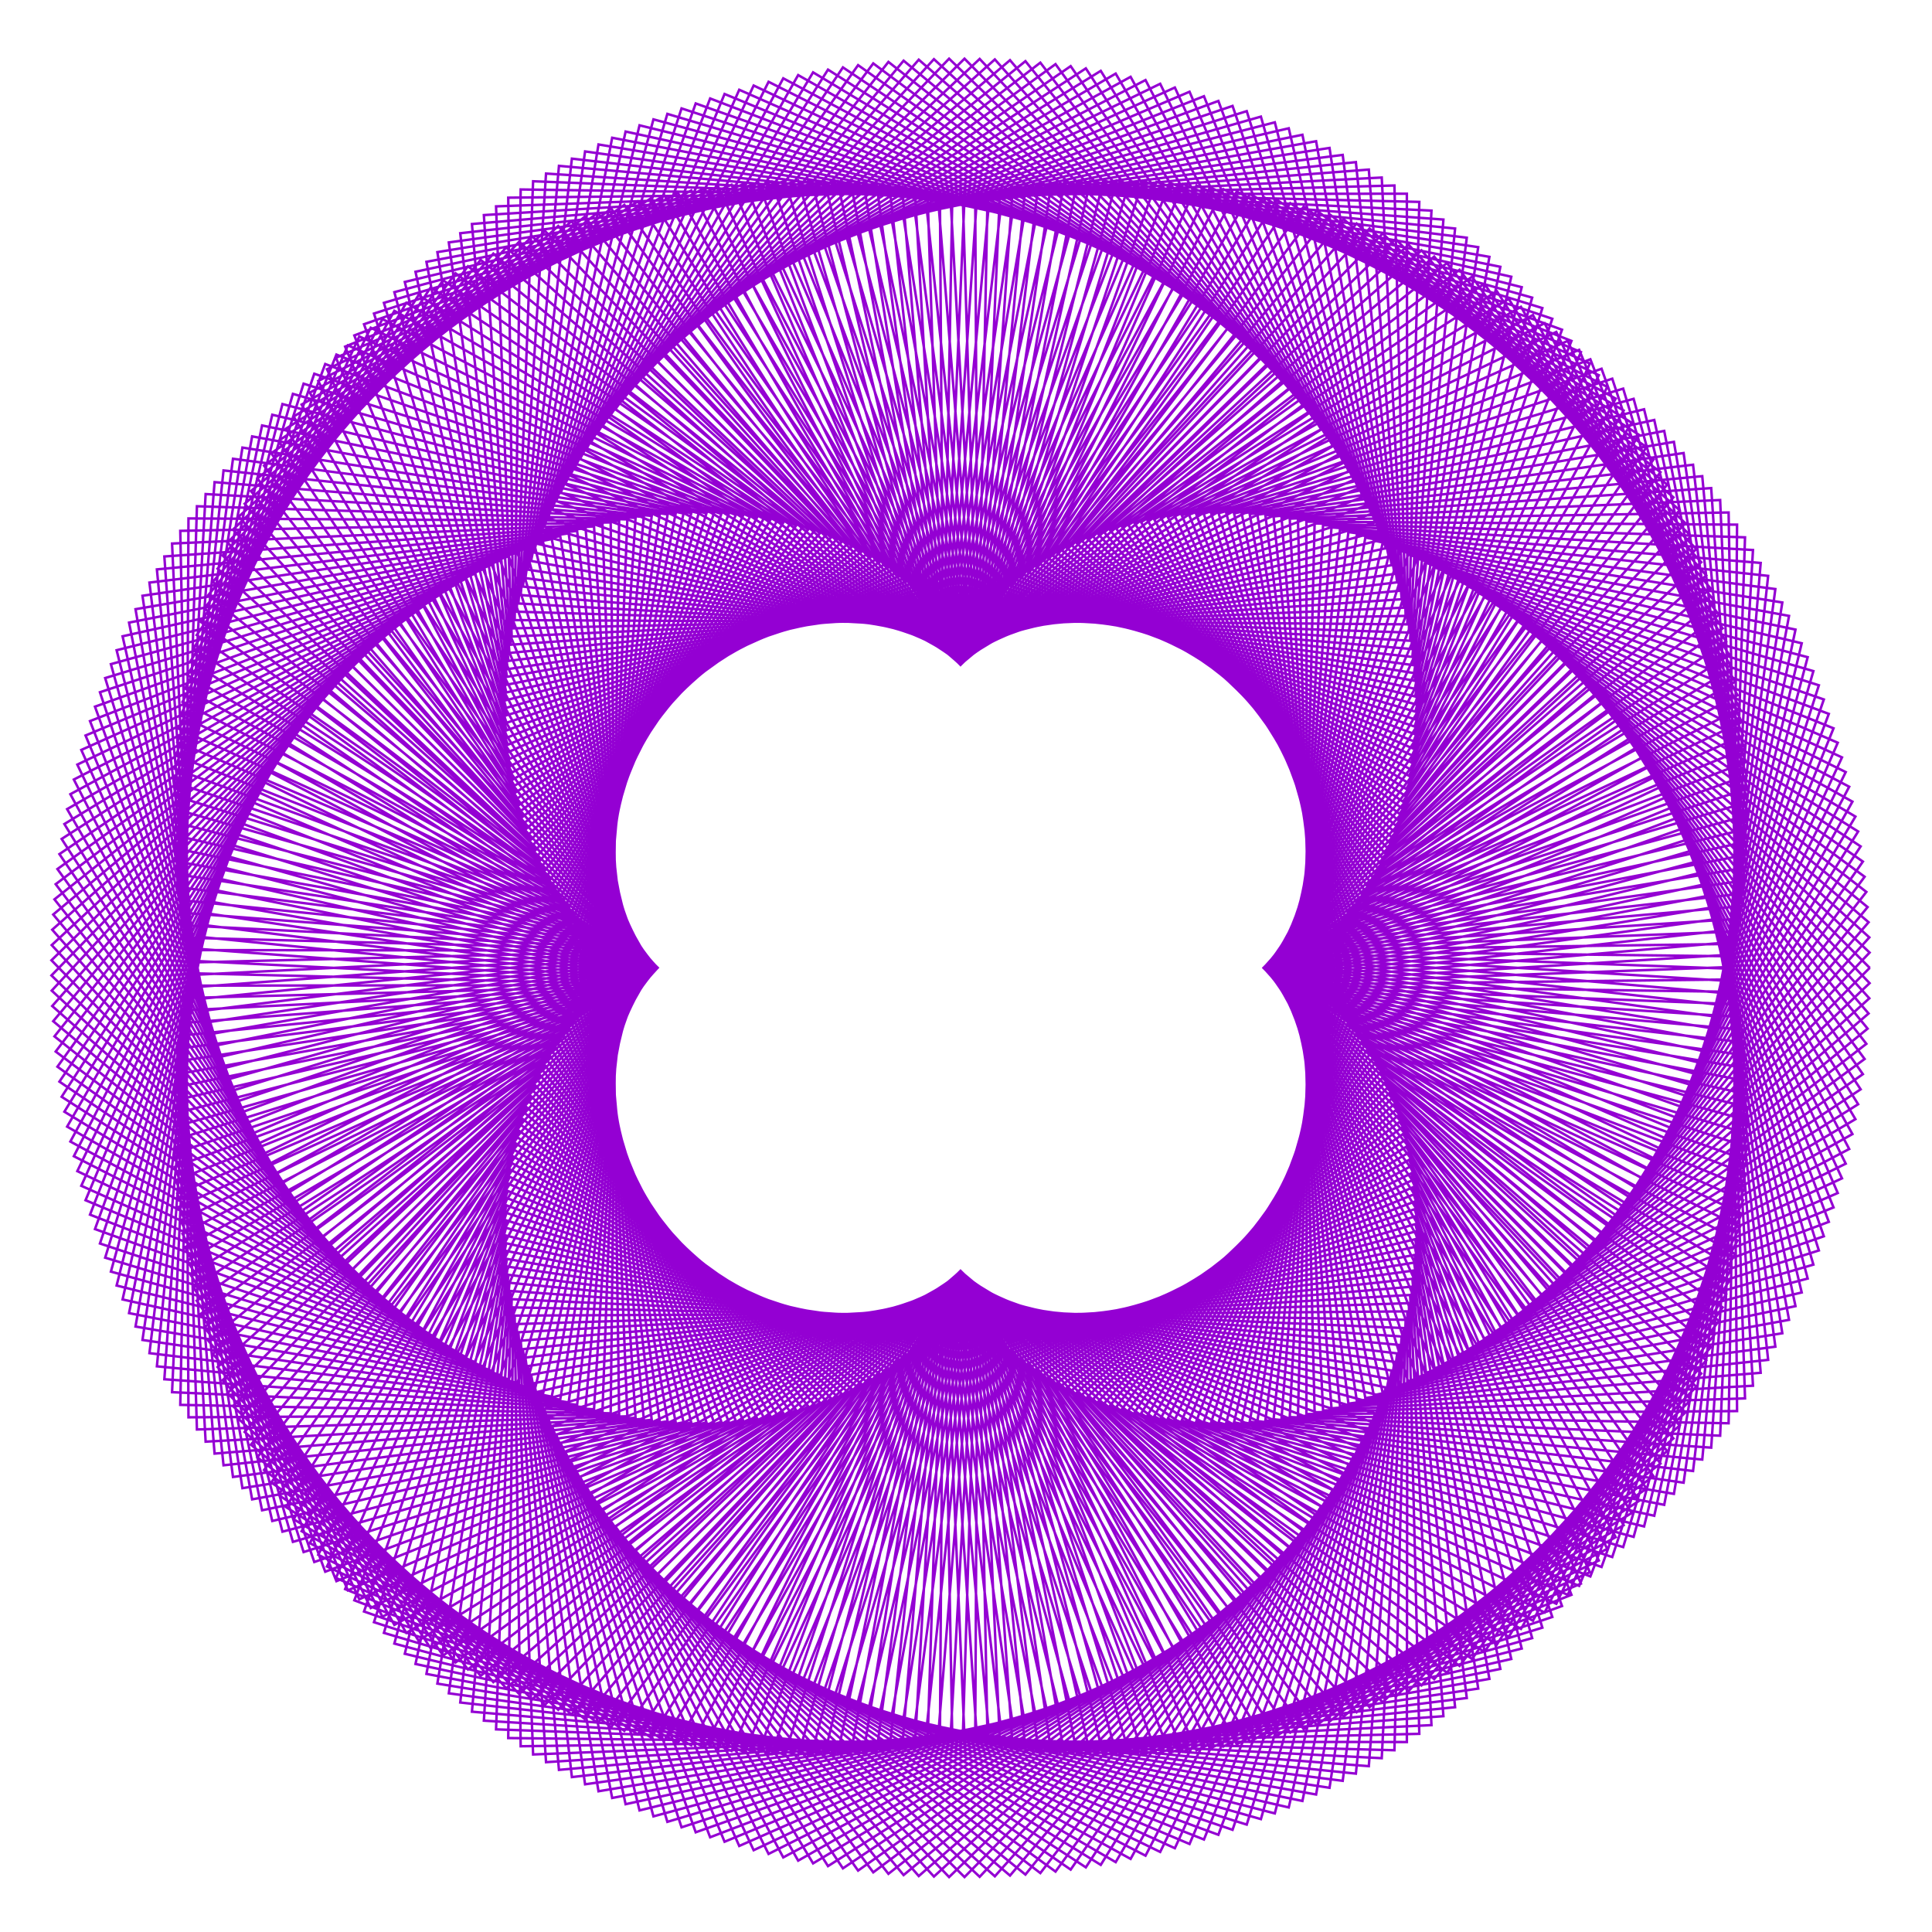 <?xml version="1.0" encoding="utf-8"  standalone="no"?>
<svg 
 width="777" height="777"
 viewBox="0 0 777 777"
 xmlns="http://www.w3.org/2000/svg"
 xmlns:xlink="http://www.w3.org/1999/xlink"
>

<title>Gnuplot</title>
<desc>Produced by GNUPLOT 5.2 patchlevel 7 </desc>

<g id="gnuplot_canvas">

<rect x="0" y="0" width="777" height="777" fill="none"/>
<defs>

	<circle id='gpDot' r='0.5' stroke-width='0.5' stroke='currentColor'/>
	<path id='gpPt0' stroke-width='0.222' stroke='currentColor' d='M-1,0 h2 M0,-1 v2'/>
	<path id='gpPt1' stroke-width='0.222' stroke='currentColor' d='M-1,-1 L1,1 M1,-1 L-1,1'/>
	<path id='gpPt2' stroke-width='0.222' stroke='currentColor' d='M-1,0 L1,0 M0,-1 L0,1 M-1,-1 L1,1 M-1,1 L1,-1'/>
	<rect id='gpPt3' stroke-width='0.222' stroke='currentColor' x='-1' y='-1' width='2' height='2'/>
	<rect id='gpPt4' stroke-width='0.222' stroke='currentColor' fill='currentColor' x='-1' y='-1' width='2' height='2'/>
	<circle id='gpPt5' stroke-width='0.222' stroke='currentColor' cx='0' cy='0' r='1'/>
	<use xlink:href='#gpPt5' id='gpPt6' fill='currentColor' stroke='none'/>
	<path id='gpPt7' stroke-width='0.222' stroke='currentColor' d='M0,-1.33 L-1.33,0.67 L1.33,0.67 z'/>
	<use xlink:href='#gpPt7' id='gpPt8' fill='currentColor' stroke='none'/>
	<use xlink:href='#gpPt7' id='gpPt9' stroke='currentColor' transform='rotate(180)'/>
	<use xlink:href='#gpPt9' id='gpPt10' fill='currentColor' stroke='none'/>
	<use xlink:href='#gpPt3' id='gpPt11' stroke='currentColor' transform='rotate(45)'/>
	<use xlink:href='#gpPt11' id='gpPt12' fill='currentColor' stroke='none'/>
	<path id='gpPt13' stroke-width='0.222' stroke='currentColor' d='M0,1.330 L1.265,0.411 L0.782,-1.067 L-0.782,-1.076 L-1.265,0.411 z'/>
	<use xlink:href='#gpPt13' id='gpPt14' fill='currentColor' stroke='none'/>
	<filter id='textbox' filterUnits='objectBoundingBox' x='0' y='0' height='1' width='1'>
	  <feFlood flood-color='white' flood-opacity='1' result='bgnd'/>
	  <feComposite in='SourceGraphic' in2='bgnd' operator='atop'/>
	</filter>
	<filter id='greybox' filterUnits='objectBoundingBox' x='0' y='0' height='1' width='1'>
	  <feFlood flood-color='lightgrey' flood-opacity='1' result='grey'/>
	  <feComposite in='SourceGraphic' in2='grey' operator='atop'/>
	</filter>
</defs>
<g fill="none" color="white" stroke="currentColor" stroke-width="1.00" stroke-linecap="butt" stroke-linejoin="miter">
</g>
<g fill="none" color="black" stroke="currentColor" stroke-width="1.00" stroke-linecap="butt" stroke-linejoin="miter">
</g>
<g fill="none" color="black" stroke="currentColor" stroke-width="1.00" stroke-linecap="butt" stroke-linejoin="miter">
</g>
	<g id="gnuplot_plot_1" ><title>real(z(t)),imag(z(t))</title>
<g fill="none" color="black" stroke="currentColor" stroke-width="1.00" stroke-linecap="butt" stroke-linejoin="miter">
	<path stroke='rgb(148,   0, 211)'  d='M752.0,389.3 L629.3,266.6 L508.2,389.2 L632.4,508.8 L751.9,383.1 L626.3,263.6 L508.3,389.2 L635.4,505.7
		L751.8,377.0 L623.1,260.7 L508.3,389.2 L638.4,502.4 L751.5,370.9 L620.0,257.8 L508.5,389.2 L641.3,499.1
		L751.1,364.8 L616.8,255.0 L508.6,389.2 L644.2,495.7 L750.6,358.7 L613.5,252.4 L508.8,389.2 L647.0,492.3
		L749.9,352.6 L610.3,249.7 L509.0,389.2 L649.8,488.7 L749.2,346.5 L607.0,247.2 L509.3,389.1 L652.6,485.1
		L748.3,340.4 L603.7,244.7 L509.6,389.1 L655.2,481.4 L747.3,334.4 L600.4,242.4 L510.0,389.0 L657.9,477.7
		L746.2,328.4 L597.0,240.1 L510.3,389.0 L660.4,473.9 L745.0,322.4 L593.7,237.9 L510.7,388.9 L662.9,470.0
		L743.7,316.4 L590.3,235.7 L511.2,388.8 L665.4,466.0 L742.3,310.5 L586.9,233.7 L511.7,388.7 L667.8,462.0
		L740.8,304.6 L583.5,231.7 L512.2,388.5 L670.1,457.9 L739.1,298.7 L580.1,229.8 L512.8,388.4 L672.4,453.8
		L737.4,292.9 L576.6,228.0 L513.3,388.2 L674.5,449.6 L735.5,287.1 L573.2,226.2 L514.0,388.0 L676.7,445.3
		L733.5,281.3 L569.8,224.5 L514.6,387.7 L678.7,440.9 L731.5,275.6 L566.3,223.0 L515.3,387.5 L680.7,436.5
		L729.3,269.9 L562.9,221.4 L516.0,387.2 L682.6,432.1 L727.0,264.3 L559.4,220.0 L516.8,386.9 L684.4,427.6
		L724.6,258.7 L556.0,218.7 L517.5,386.5 L686.2,423.0 L722.1,253.2 L552.5,217.4 L518.3,386.2 L687.8,418.4
		L719.5,247.7 L549.1,216.2 L519.2,385.8 L689.4,413.7 L716.8,242.3 L545.7,215.0 L520.0,385.3 L691.0,409.0
		L714.0,236.9 L542.3,214.0 L520.9,384.9 L692.4,404.2 L711.1,231.6 L538.9,213.0 L521.8,384.4 L693.7,399.4
		L708.1,226.4 L535.5,212.1 L522.7,383.8 L695.0,394.5 L705.0,221.2 L532.1,211.2 L523.7,383.3 L696.2,389.6
		L701.8,216.1 L528.7,210.5 L524.6,382.6 L697.2,384.6 L698.6,211.0 L525.4,209.8 L525.6,382.0 L698.2,379.6
		L695.2,206.1 L522.0,209.1 L526.6,381.3 L699.1,374.6 L691.8,201.1 L518.7,208.6 L527.7,380.6 L699.9,369.5
		L688.2,196.3 L515.4,208.1 L528.7,379.8 L700.7,364.4 L684.6,191.5 L512.2,207.7 L529.8,379.0 L701.3,359.3
		L680.9,186.9 L508.9,207.3 L530.8,378.1 L701.8,354.1 L677.1,182.2 L505.7,207.0 L531.9,377.2 L702.3,348.9
		L673.2,177.7 L502.6,206.8 L533.0,376.2 L702.6,343.7 L669.3,173.3 L499.4,206.6 L534.1,375.2 L702.8,338.4
		L665.3,168.9 L496.3,206.5 L535.2,374.2 L703.0,333.2 L661.2,164.6 L493.2,206.4 L536.3,373.1 L703.0,327.9
		L657.0,160.4 L490.1,206.4 L537.4,372.0 L703.0,322.5 L652.8,156.3 L487.1,206.5 L538.6,370.8 L702.8,317.2
		L648.4,152.3 L484.1,206.6 L539.7,369.6 L702.5,311.9 L644.1,148.3 L481.1,206.8 L540.8,368.3 L702.2,306.5
		L639.6,144.5 L478.2,207.0 L542.0,366.9 L701.7,301.1 L635.1,140.7 L475.3,207.3 L543.1,365.6 L701.1,295.8
		L630.5,137.1 L472.5,207.6 L544.2,364.1 L700.5,290.4 L625.9,133.5 L469.7,208.0 L545.3,362.6 L699.7,285.0
		L621.2,130.0 L467.0,208.4 L546.4,361.1 L698.8,279.6 L616.5,126.7 L464.2,208.9 L547.6,359.5 L697.8,274.2
		L611.7,123.4 L461.6,209.4 L548.6,357.9 L696.7,268.8 L606.8,120.2 L458.9,210.0 L549.7,356.2 L695.5,263.4
		L602.0,117.1 L456.4,210.6 L550.8,354.5 L694.2,258.0 L597.0,114.1 L453.8,211.2 L551.9,352.7 L692.8,252.7
		L592.0,111.3 L451.3,211.9 L552.9,350.9 L691.3,247.3 L587.0,108.5 L448.9,212.6 L553.9,349.0 L689.7,242.0
		L581.9,105.8 L446.5,213.3 L554.9,347.0 L688.0,236.7 L576.8,103.2 L444.1,214.1 L555.9,345.0 L686.2,231.4
		L571.7,100.7 L441.8,214.9 L556.9,343.0 L684.2,226.1 L566.5,98.4 L439.6,215.8 L557.8,340.9 L682.2,220.8
		L561.3,96.1 L437.4,216.7 L558.7,338.8 L680.1,215.6 L556.1,93.9 L435.2,217.6 L559.6,336.6 L677.8,210.4
		L550.8,91.9 L433.1,218.5 L560.5,334.3 L675.5,205.2 L545.6,89.9 L431.1,219.4 L561.3,332.0 L673.0,200.0
		L540.3,88.1 L429.1,220.4 L562.1,329.7 L670.5,194.9 L534.9,86.3 L427.1,221.4 L562.8,327.3 L667.8,189.9
		L529.6,84.7 L425.2,222.4 L563.6,324.9 L665.0,184.8 L524.3,83.1 L423.4,223.5 L564.2,322.4 L662.2,179.8
		L518.9,81.7 L421.6,224.5 L564.9,319.9 L659.2,174.9 L513.5,80.4 L419.8,225.6 L565.5,317.3 L656.2,170.0
		L508.1,79.2 L418.1,226.7 L566.1,314.7 L653.0,165.1 L502.7,78.0 L416.5,227.8 L566.6,312.0 L649.8,160.3
		L497.4,77.0 L414.9,228.9 L567.1,309.3 L646.4,155.6 L492.0,76.1 L413.3,230.0 L567.5,306.6 L643.0,150.9
		L486.6,75.3 L411.8,231.1 L567.9,303.8 L639.4,146.2 L481.2,74.6 L410.4,232.2 L568.2,301.0 L635.8,141.6
		L475.8,74.0 L409.0,233.3 L568.5,298.1 L632.0,137.1 L470.4,73.5 L407.7,234.5 L568.8,295.2 L628.2,132.6
		L465.1,73.1 L406.4,235.6 L568.9,292.2 L624.3,128.2 L459.7,72.9 L405.1,236.7 L569.1,289.3 L620.3,123.9
		L454.4,72.7 L403.9,237.9 L569.2,286.2 L616.2,119.7 L449.1,72.6 L402.8,239.0 L569.2,283.2 L612.0,115.5
		L443.8,72.6 L401.7,240.1 L569.1,280.1 L607.8,111.3 L438.5,72.7 L400.6,241.2 L569.0,277.0 L603.4,107.3
		L433.2,72.9 L399.6,242.3 L568.9,273.8 L599.0,103.3 L428.0,73.3 L398.6,243.4 L568.7,270.7 L594.5,99.4
		L422.8,73.7 L397.7,244.5 L568.4,267.5 L589.9,95.6 L417.6,74.2 L396.8,245.6 L568.0,264.2 L585.2,91.9
		L412.4,74.8 L396.0,246.6 L567.6,261.0 L580.5,88.3 L407.3,75.5 L395.2,247.7 L567.1,257.7 L575.7,84.7
		L402.2,76.3 L394.5,248.7 L566.6,254.4 L570.8,81.2 L397.2,77.1 L393.8,249.7 L566.0,251.1 L565.8,77.9
		L392.2,78.1 L393.1,250.7 L565.3,247.7 L560.8,74.6 L387.2,79.2 L392.5,251.7 L564.5,244.4 L555.7,71.4
		L382.3,80.3 L391.9,252.6 L563.7,241.0 L550.5,68.2 L377.4,81.5 L391.4,253.6 L562.8,237.6 L545.3,65.2
		L372.6,82.9 L390.8,254.5 L561.9,234.2 L540.0,62.3 L367.8,84.3 L390.4,255.4 L560.8,230.8 L534.7,59.5
		L363.1,85.8 L389.9,256.2 L559.7,227.3 L529.3,56.8 L358.4,87.3 L389.5,257.1 L558.5,223.9 L523.8,54.2
		L353.7,89.0 L389.1,257.9 L557.3,220.5 L518.3,51.6 L349.2,90.7 L388.8,258.7 L555.9,217.0 L512.7,49.2
		L344.6,92.5 L388.5,259.4 L554.5,213.6 L507.1,46.9 L340.2,94.4 L388.2,260.1 L553.0,210.1 L501.4,44.7
		L335.7,96.4 L387.9,260.8 L551.5,206.7 L495.7,42.6 L331.4,98.4 L387.7,261.5 L549.8,203.2 L490.0,40.6
		L327.1,100.5 L387.5,262.1 L548.1,199.8 L484.2,38.7 L322.9,102.7 L387.3,262.7 L546.3,196.4 L478.4,36.9
		L318.7,104.9 L387.1,263.3 L544.4,193.0 L472.5,35.2 L314.6,107.2 L387.0,263.8 L542.4,189.5 L466.6,33.7
		L310.6,109.6 L386.8,264.3 L540.4,186.1 L460.7,32.2 L306.6,112.0 L386.7,264.7 L538.3,182.8 L454.7,30.9
		L302.7,114.5 L386.6,265.2 L536.1,179.4 L448.7,29.6 L298.8,117.1 L386.6,265.6 L533.8,176.0 L442.7,28.5
		L295.1,119.7 L386.5,265.9 L531.4,172.7 L436.7,27.5 L291.4,122.4 L386.5,266.2 L529.0,169.4 L430.6,26.6
		L287.8,125.1 L386.4,266.5 L526.5,166.1 L424.5,25.8 L284.2,127.9 L386.4,266.7 L523.9,162.9 L418.4,25.2
		L280.7,130.7 L386.4,266.9 L521.2,159.6 L412.4,24.6 L277.3,133.6 L386.4,267.1 L518.5,156.4 L406.2,24.2
		L274.0,136.5 L386.3,267.2 L515.6,153.3 L400.1,23.9 L270.7,139.4 L386.3,267.3 L512.7,150.1 L394.0,23.7
		L267.6,142.4 L386.3,267.4 L509.8,147.0 L387.9,23.6 L264.5,145.5 L386.3,267.4 L506.7,144.0 L381.7,23.6
		L261.4,148.6 L386.3,267.3 L503.5,140.9 L375.6,23.8 L258.5,151.7 L386.3,267.3 L500.3,137.9 L369.5,24.0
		L255.6,154.8 L386.3,267.2 L497.0,135.0 L363.4,24.4 L252.8,158.0 L386.3,267.0 L493.7,132.1 L357.3,24.9
		L250.1,161.2 L386.3,266.8 L490.2,129.3 L351.2,25.5 L247.5,164.5 L386.3,266.6 L486.7,126.5 L345.1,26.2
		L244.9,167.8 L386.3,266.4 L483.1,123.7 L339.0,27.1 L242.4,171.1 L386.2,266.1 L479.5,121.0 L333.0,28.0
		L240.1,174.4 L386.2,265.7 L475.7,118.4 L327.0,29.1 L237.7,177.7 L386.1,265.4 L471.9,115.8 L321.0,30.2
		L235.5,181.1 L386.0,265.0 L468.1,113.3 L315.0,31.5 L233.3,184.5 L385.9,264.5 L464.1,110.8 L309.1,32.9
		L231.3,187.8 L385.8,264.0 L460.1,108.4 L303.1,34.4 L229.3,191.3 L385.6,263.5 L456.1,106.1 L297.3,36.1
		L227.3,194.7 L385.5,263.0 L451.9,103.8 L291.4,37.8 L225.5,198.1 L385.3,262.4 L447.7,101.6 L285.6,39.6
		L223.7,201.5 L385.1,261.8 L443.5,99.5 L279.8,41.6 L222.0,205.0 L384.9,261.2 L439.1,97.4 L274.1,43.6
		L220.4,208.4 L384.6,260.5 L434.7,95.4 L268.4,45.8 L218.9,211.9 L384.4,259.8 L430.3,93.5 L262.8,48.0
		L217.5,215.3 L384.1,259.0 L425.8,91.6 L257.2,50.4 L216.1,218.7 L383.7,258.3 L421.2,89.9 L251.6,52.9
		L214.8,222.2 L383.4,257.5 L416.6,88.2 L246.2,55.4 L213.6,225.6 L383.0,256.7 L412.0,86.5 L240.7,58.1
		L212.4,229.1 L382.5,255.8 L407.3,85.0 L235.3,60.9 L211.3,232.5 L382.1,254.9 L402.5,83.6 L230.0,63.8
		L210.3,235.9 L381.6,254.0 L397.7,82.2 L224.8,66.7 L209.4,239.3 L381.1,253.1 L392.8,80.9 L219.6,69.8
		L208.5,242.7 L380.5,252.2 L387.9,79.7 L214.4,72.9 L207.8,246.0 L379.9,251.2 L383.0,78.6 L209.4,76.2
		L207.0,249.4 L379.2,250.2 L378.0,77.6 L204.4,79.5 L206.4,252.7 L378.6,249.2 L373.0,76.7 L199.5,83.0
		L205.8,256.0 L377.8,248.2 L367.9,75.8 L194.6,86.5 L205.3,259.3 L377.1,247.2 L362.8,75.1 L189.8,90.1
		L204.9,262.6 L376.3,246.1 L357.7,74.5 L185.1,93.8 L204.5,265.8 L375.4,245.0 L352.5,73.9 L180.5,97.5
		L204.2,269.1 L374.5,244.0 L347.3,73.4 L175.9,101.4 L203.9,272.2 L373.6,242.9 L342.1,73.1 L171.5,105.3
		L203.7,275.4 L372.6,241.8 L336.8,72.8 L167.1,109.3 L203.6,278.5 L371.6,240.7 L331.6,72.7 L162.8,113.4
		L203.5,281.6 L370.5,239.5 L326.3,72.6 L158.6,117.5 L203.5,284.7 L369.4,238.4 L321.0,72.6 L154.4,121.8
		L203.6,287.7 L368.2,237.3 L315.6,72.8 L150.4,126.1 L203.7,290.7 L367.0,236.2 L310.3,73.0 L146.4,130.4
		L203.8,293.7 L365.7,235.0 L304.9,73.3 L142.5,134.9 L204.0,296.6 L364.4,233.9 L299.6,73.8 L138.8,139.4
		L204.3,299.5 L363.0,232.8 L294.2,74.3 L135.1,143.9 L204.6,302.4 L361.6,231.7 L288.8,75.0 L131.5,148.5
		L205.0,305.2 L360.1,230.5 L283.4,75.7 L128.0,153.2 L205.4,308.0 L358.6,229.4 L278.0,76.6 L124.6,157.9
		L205.9,310.7 L357.0,228.3 L272.6,77.5 L121.3,162.7 L206.4,313.4 L355.4,227.2 L267.2,78.6 L118.1,167.5
		L206.9,316.0 L353.7,226.1 L261.9,79.7 L115.0,172.4 L207.5,318.6 L352.0,225.1 L256.5,81.0 L112.0,177.3
		L208.1,321.1 L350.2,224.0 L251.1,82.4 L109.1,182.3 L208.8,323.7 L348.4,223.0 L245.8,83.9 L106.2,187.3
		L209.5,326.1 L346.5,221.9 L240.4,85.5 L103.5,192.4 L210.2,328.5 L344.6,220.9 L235.1,87.2 L100.9,197.5
		L211.0,330.9 L342.6,219.9 L229.8,89.0 L98.4,202.6 L211.8,333.2 L340.6,219.0 L224.5,90.9 L96.0,207.8
		L212.7,335.5 L338.5,218.0 L219.2,92.9 L93.7,213.0 L213.5,337.7 L336.4,217.1 L214.0,95.0 L91.5,218.2
		L214.4,339.8 L334.2,216.2 L208.8,97.2 L89.5,223.4 L215.3,342.0 L332.0,215.4 L203.6,99.5 L87.5,228.7
		L216.3,344.0 L329.7,214.5 L198.4,102.0 L85.6,234.0 L217.3,346.0 L327.4,213.7 L193.3,104.5 L83.8,239.3
		L218.3,348.0 L325.0,213.0 L188.2,107.1 L82.2,244.7 L219.3,349.9 L322.6,212.2 L183.2,109.9 L80.6,250.0
		L220.3,351.8 L320.1,211.5 L178.2,112.7 L79.1,255.4 L221.4,353.6 L317.6,210.9 L173.2,115.6 L77.8,260.7
		L222.4,355.4 L315.0,210.2 L168.3,118.7 L76.5,266.1 L223.5,357.1 L312.4,209.7 L163.4,121.8 L75.4,271.5
		L224.6,358.7 L309.8,209.1 L158.6,125.0 L74.4,276.9 L225.7,360.3 L307.1,208.6 L153.8,128.3 L73.4,282.3
		L226.8,361.9 L304.4,208.2 L149.1,131.8 L72.6,287.7 L227.9,363.4 L301.6,207.8 L144.5,135.3 L71.9,293.1
		L229.0,364.8 L298.8,207.4 L139.9,138.9 L71.3,298.4 L230.2,366.3 L295.9,207.1 L135.3,142.6 L70.7,303.8
		L231.3,367.6 L293.0,206.9 L130.8,146.4 L70.3,309.2 L232.4,368.9 L290.1,206.7 L126.4,150.3 L70.0,314.5
		L233.5,370.2 L287.1,206.5 L122.1,154.3 L69.8,319.9 L234.7,371.4 L284.1,206.5 L117.8,158.4 L69.7,325.2
		L235.8,372.5 L281.0,206.4 L113.6,162.5 L69.7,330.5 L236.9,373.7 L278.0,206.4 L109.5,166.8 L69.8,335.8
		L238.0,374.7 L274.9,206.5 L105.4,171.1 L70.0,341.1 L239.1,375.7 L271.7,206.7 L101.4,175.5 L70.3,346.3
		L240.2,376.7 L268.5,206.9 L97.5,180.0 L70.6,351.5 L241.3,377.6 L265.3,207.1 L93.7,184.5 L71.1,356.7
		L242.4,378.5 L262.1,207.5 L89.9,189.2 L71.7,361.9 L243.5,379.4 L258.9,207.9 L86.3,193.9 L72.4,367.0
		L244.5,380.2 L255.6,208.3 L82.7,198.7 L73.1,372.1 L245.5,380.9 L252.3,208.9 L79.2,203.6 L74.0,377.1
		L246.6,381.6 L249.0,209.5 L75.8,208.5 L74.9,382.1 L247.6,382.3 L245.6,210.1 L72.5,213.5 L76.0,387.1
		L248.5,382.9 L242.3,210.9 L69.2,218.6 L77.1,392.1 L249.5,383.5 L238.9,211.7 L66.1,223.8 L78.3,397.0
		L250.4,384.1 L235.5,212.5 L63.1,229.0 L79.6,401.8 L251.4,384.6 L232.1,213.5 L60.1,234.3 L81.0,406.6
		L252.2,385.1 L228.7,214.5 L57.3,239.6 L82.5,411.3 L253.1,385.6 L225.3,215.6 L54.5,245.0 L84.0,416.0
		L254.0,386.0 L221.9,216.8 L51.9,250.4 L85.7,420.7 L254.8,386.4 L218.4,218.0 L49.3,255.9 L87.4,425.3
		L255.6,386.7 L215.0,219.3 L46.9,261.5 L89.2,429.8 L256.3,387.0 L211.5,220.7 L44.6,267.1 L91.0,434.3
		L257.0,387.3 L208.1,222.2 L42.3,272.7 L93.0,438.8 L257.7,387.6 L204.6,223.7 L40.2,278.4 L95.0,443.1
		L258.4,387.9 L201.2,225.4 L38.2,284.2 L97.1,447.4 L259.0,388.1 L197.8,227.1 L36.2,290.0 L99.2,451.7
		L259.6,388.3 L194.3,228.9 L34.4,295.8 L101.5,455.9 L260.2,388.4 L190.9,230.7 L32.7,301.6 L103.7,460.0
		L260.8,388.6 L187.5,232.7 L31.1,307.5 L106.1,464.0 L261.3,388.7 L184.1,234.7 L29.7,313.5 L108.5,468.0
		L261.7,388.8 L180.7,236.8 L28.3,319.4 L111.0,471.9 L262.2,388.9 L177.3,239.0 L27.0,325.4 L113.5,475.8
		L262.5,389.0 L174.0,241.2 L25.9,331.4 L116.1,479.6 L262.9,389.1 L170.6,243.6 L24.8,337.4 L118.8,483.3
		L263.2,389.1 L167.3,246.0 L23.9,343.5 L121.5,486.9 L263.5,389.2 L164.0,248.5 L23.1,349.5 L124.3,490.5
		L263.8,389.2 L160.8,251.0 L22.4,355.6 L127.1,494.0 L264.0,389.2 L157.5,253.7 L21.9,361.7 L129.9,497.4
		L264.1,389.2 L154.3,256.4 L21.4,367.8 L132.8,500.8 L264.3,389.2 L151.1,259.2 L21.0,373.9 L135.8,504.0
		L264.4,389.2 L148.0,262.1 L20.8,380.1 L138.8,507.2 L264.4,389.2 L144.9,265.1 L20.7,386.2 L141.8,510.4
		L264.5,389.2 L141.8,268.1 L20.7,392.3 L144.9,513.4 L264.4,389.3 L138.8,271.3 L20.8,398.4 L148.0,516.4
		L264.4,389.3 L135.8,274.5 L21.0,404.6 L151.1,519.3 L264.3,389.3 L132.8,277.7 L21.4,410.7 L154.3,522.1
		L264.1,389.3 L129.9,281.1 L21.9,416.8 L157.5,524.8 L264.0,389.3 L127.1,284.5 L22.4,422.9 L160.8,527.5
		L263.8,389.3 L124.3,288.0 L23.1,429.0 L164.0,530.0 L263.5,389.3 L121.5,291.6 L23.9,435.0 L167.3,532.5
		L263.2,389.4 L118.8,295.2 L24.8,441.1 L170.6,534.9 L262.9,389.4 L116.1,298.9 L25.9,447.1 L174.0,537.3
		L262.5,389.5 L113.5,302.7 L27.0,453.1 L177.3,539.5 L262.2,389.6 L111.0,306.6 L28.3,459.1 L180.7,541.7
		L261.7,389.7 L108.5,310.5 L29.7,465.0 L184.1,543.8 L261.3,389.8 L106.1,314.5 L31.1,471.0 L187.5,545.8
		L260.8,389.9 L103.7,318.5 L32.7,476.9 L190.9,547.8 L260.2,390.1 L101.5,322.6 L34.4,482.7 L194.3,549.6
		L259.6,390.2 L99.2,326.8 L36.2,488.5 L197.8,551.4 L259.0,390.4 L97.1,331.1 L38.2,494.3 L201.2,553.1
		L258.4,390.6 L95.0,335.4 L40.2,500.1 L204.6,554.8 L257.7,390.9 L93.0,339.7 L42.3,505.8 L208.1,556.3
		L257.0,391.2 L91.0,344.2 L44.6,511.4 L211.5,557.8 L256.3,391.5 L89.2,348.7 L46.9,517.0 L215.0,559.2
		L255.6,391.8 L87.4,353.2 L49.3,522.6 L218.4,560.5 L254.8,392.1 L85.7,357.8 L51.9,528.1 L221.9,561.7
		L254.0,392.5 L84.0,362.5 L54.5,533.5 L225.3,562.9 L253.1,392.9 L82.5,367.2 L57.3,538.9 L228.7,564.0
		L252.2,393.4 L81.0,371.9 L60.1,544.2 L232.1,565.0 L251.4,393.9 L79.6,376.7 L63.1,549.5 L235.5,566.0
		L250.4,394.4 L78.3,381.5 L66.1,554.7 L238.9,566.8 L249.5,395.0 L77.1,386.4 L69.2,559.9 L242.3,567.6
		L248.5,395.6 L76.0,391.4 L72.5,565.0 L245.6,568.4 L247.6,396.2 L74.9,396.4 L75.8,570.0 L249.0,569.0
		L246.6,396.9 L74.0,401.4 L79.2,574.9 L252.3,569.6 L245.5,397.6 L73.1,406.4 L82.7,579.8 L255.6,570.2
		L244.5,398.3 L72.4,411.5 L86.3,584.6 L258.9,570.6 L243.5,399.1 L71.7,416.6 L89.9,589.3 L262.1,571.0
		L242.4,400.0 L71.1,421.8 L93.7,594.0 L265.3,571.4 L241.3,400.9 L70.6,427.0 L97.5,598.5 L268.5,571.6
		L240.2,401.8 L70.3,432.2 L101.4,603.0 L271.7,571.8 L239.1,402.8 L70.0,437.4 L105.4,607.4 L274.9,572.0
		L238.0,403.8 L69.8,442.7 L109.5,611.7 L278.0,572.1 L236.9,404.8 L69.7,448.0 L113.6,616.0 L281.0,572.1
		L235.8,406.0 L69.7,453.3 L117.8,620.1 L284.1,572.0 L234.7,407.1 L69.8,458.6 L122.1,624.2 L287.1,572.0
		L233.5,408.3 L70.0,464.0 L126.4,628.2 L290.1,571.8 L232.4,409.6 L70.3,469.3 L130.8,632.1 L293.0,571.6
		L231.3,410.9 L70.7,474.7 L135.3,635.9 L295.9,571.4 L230.2,412.2 L71.3,480.1 L139.9,639.6 L298.8,571.1
		L229.0,413.7 L71.9,485.4 L144.5,643.2 L301.6,570.7 L227.9,415.1 L72.6,490.8 L149.1,646.7 L304.4,570.3
		L226.8,416.6 L73.4,496.2 L153.8,650.2 L307.1,569.9 L225.7,418.2 L74.4,501.6 L158.6,653.5 L309.8,569.4
		L224.6,419.8 L75.4,507.0 L163.4,656.7 L312.4,568.8 L223.5,421.4 L76.5,512.4 L168.3,659.8 L315.0,568.3
		L222.4,423.1 L77.8,517.8 L173.2,662.9 L317.6,567.6 L221.4,424.9 L79.1,523.1 L178.2,665.8 L320.1,567.0
		L220.3,426.7 L80.6,528.5 L183.2,668.6 L322.6,566.3 L219.3,428.6 L82.2,533.8 L188.2,671.4 L325.0,565.5
		L218.3,430.5 L83.8,539.2 L193.3,674.0 L327.4,564.8 L217.3,432.5 L85.6,544.5 L198.4,676.5 L329.7,564.0
		L216.3,434.5 L87.5,549.8 L203.6,679.0 L332.0,563.1 L215.3,436.5 L89.5,555.1 L208.8,681.3 L334.2,562.3
		L214.4,438.7 L91.5,560.3 L214.0,683.5 L336.4,561.4 L213.5,440.8 L93.7,565.5 L219.2,685.6 L338.5,560.5
		L212.7,443.0 L96.0,570.7 L224.5,687.6 L340.6,559.5 L211.8,445.3 L98.4,575.9 L229.8,689.5 L342.6,558.6
		L211.0,447.6 L100.9,581.0 L235.1,691.3 L344.6,557.6 L210.2,450.0 L103.5,586.1 L240.4,693.0 L346.5,556.6
		L209.5,452.4 L106.2,591.2 L245.8,694.6 L348.4,555.5 L208.8,454.8 L109.1,596.2 L251.1,696.1 L350.2,554.5
		L208.1,457.4 L112.0,601.2 L256.5,697.5 L352.0,553.4 L207.5,459.9 L115.0,606.1 L261.9,698.8 L353.7,552.4
		L206.9,462.5 L118.1,611.0 L267.2,699.9 L355.4,551.3 L206.4,465.1 L121.3,615.8 L272.6,701.0 L357.0,550.2
		L205.9,467.8 L124.6,620.6 L278.0,701.9 L358.6,549.1 L205.4,470.5 L128.0,625.3 L283.4,702.8 L360.1,548.0
		L205.0,473.3 L131.5,630.0 L288.8,703.5 L361.6,546.8 L204.6,476.1 L135.1,634.6 L294.2,704.2 L363.0,545.7
		L204.3,479.0 L138.8,639.1 L299.6,704.7 L364.4,544.6 L204.0,481.9 L142.5,643.6 L304.9,705.2 L365.7,543.5
		L203.8,484.8 L146.4,648.1 L310.3,705.5 L367.0,542.3 L203.7,487.8 L150.4,652.4 L315.6,705.7 L368.2,541.2
		L203.6,490.8 L154.4,656.7 L321.0,705.9 L369.4,540.1 L203.5,493.8 L158.6,661.0 L326.3,705.9 L370.5,539.0
		L203.5,496.9 L162.8,665.1 L331.6,705.8 L371.6,537.8 L203.6,500.0 L167.1,669.2 L336.8,705.7 L372.6,536.7
		L203.7,503.1 L171.5,673.2 L342.1,705.4 L373.6,535.6 L203.9,506.3 L175.9,677.1 L347.3,705.1 L374.5,534.5
		L204.2,509.4 L180.5,681.0 L352.5,704.6 L375.4,533.5 L204.5,512.7 L185.1,684.7 L357.7,704.0 L376.3,532.4
		L204.9,515.9 L189.8,688.4 L362.8,703.4 L377.1,531.3 L205.3,519.2 L194.6,692.0 L367.9,702.7 L377.8,530.3
		L205.8,522.5 L199.5,695.5 L373.0,701.8 L378.6,529.3 L206.4,525.8 L204.4,699.0 L378.0,700.9 L379.2,528.3
		L207.0,529.1 L209.4,702.3 L383.0,699.9 L379.9,527.3 L207.8,532.5 L214.4,705.6 L387.9,698.8 L380.5,526.3
		L208.5,535.8 L219.6,708.7 L392.8,697.6 L381.1,525.4 L209.4,539.2 L224.8,711.8 L397.7,696.3 L381.6,524.5
		L210.3,542.6 L230.0,714.7 L402.5,694.9 L382.1,523.6 L211.3,546.0 L235.3,717.6 L407.3,693.5 L382.5,522.7
		L212.4,549.4 L240.7,720.4 L412.0,692.0 L383.0,521.8 L213.6,552.9 L246.2,723.1 L416.6,690.3 L383.4,521.0
		L214.8,556.3 L251.6,725.6 L421.2,688.6 L383.7,520.2 L216.1,559.8 L257.2,728.1 L425.8,686.9 L384.1,519.5
		L217.5,563.2 L262.8,730.5 L430.3,685.0 L384.4,518.7 L218.9,566.6 L268.4,732.7 L434.7,683.1 L384.6,518.0
		L220.4,570.1 L274.1,734.9 L439.1,681.1 L384.9,517.3 L222.0,573.5 L279.8,736.9 L443.5,679.0 L385.1,516.7
		L223.7,577.0 L285.6,738.9 L447.7,676.9 L385.3,516.1 L225.5,580.4 L291.4,740.7 L451.9,674.7 L385.5,515.5
		L227.3,583.8 L297.3,742.4 L456.1,672.4 L385.6,515.0 L229.3,587.2 L303.1,744.1 L460.1,670.1 L385.8,514.5
		L231.3,590.7 L309.1,745.6 L464.1,667.7 L385.9,514.0 L233.3,594.0 L315.0,747.0 L468.1,665.2 L386.0,513.5
		L235.5,597.4 L321.0,748.3 L471.9,662.7 L386.1,513.1 L237.7,600.8 L327.0,749.4 L475.7,660.1 L386.2,512.8
		L240.1,604.1 L333.0,750.5 L479.5,657.5 L386.2,512.4 L242.4,607.4 L339.0,751.4 L483.1,654.8 L386.3,512.1
		L244.9,610.7 L345.1,752.3 L486.7,652.0 L386.3,511.9 L247.5,614.0 L351.2,753.0 L490.2,649.2 L386.3,511.7
		L250.1,617.3 L357.3,753.6 L493.7,646.4 L386.3,511.5 L252.8,620.5 L363.4,754.1 L497.0,643.5 L386.3,511.3
		L255.6,623.7 L369.5,754.5 L500.3,640.6 L386.3,511.2 L258.5,626.8 L375.6,754.7 L503.5,637.6 L386.3,511.2
		L261.4,629.9 L381.7,754.9 L506.7,634.5 L386.3,511.1 L264.5,633.0 L387.9,754.9 L509.8,631.5 L386.3,511.1
		L267.6,636.1 L394.0,754.8 L512.7,628.4 L386.3,511.2 L270.7,639.1 L400.1,754.6 L515.6,625.2 L386.3,511.3
		L274.0,642.0 L406.2,754.3 L518.5,622.1 L386.4,511.4 L277.3,644.9 L412.4,753.9 L521.2,618.9 L386.4,511.6
		L280.7,647.8 L418.4,753.3 L523.9,615.6 L386.4,511.8 L284.2,650.6 L424.5,752.7 L526.5,612.4 L386.4,512.0
		L287.8,653.4 L430.6,751.9 L529.0,609.1 L386.5,512.3 L291.4,656.1 L436.7,751.0 L531.4,605.8 L386.5,512.6
		L295.1,658.8 L442.7,750.0 L533.8,602.5 L386.6,512.9 L298.8,661.4 L448.7,748.9 L536.1,599.1 L386.6,513.3
		L302.7,664.0 L454.7,747.6 L538.3,595.7 L386.7,513.8 L306.6,666.5 L460.7,746.3 L540.4,592.4 L386.8,514.2
		L310.6,668.9 L466.6,744.8 L542.4,589.0 L387.0,514.7 L314.6,671.3 L472.5,743.3 L544.4,585.5 L387.1,515.2
		L318.7,673.6 L478.4,741.6 L546.3,582.1 L387.3,515.8 L322.9,675.8 L484.2,739.8 L548.1,578.7 L387.5,516.4
		L327.1,678.0 L490.0,737.9 L549.8,575.3 L387.7,517.0 L331.4,680.1 L495.7,735.9 L551.5,571.8 L387.9,517.7
		L335.7,682.1 L501.4,733.8 L553.0,568.4 L388.2,518.4 L340.2,684.1 L507.1,731.6 L554.5,564.9 L388.5,519.1
		L344.6,686.0 L512.7,729.3 L555.9,561.5 L388.8,519.8 L349.2,687.8 L518.3,726.9 L557.3,558.0 L389.1,520.6
		L353.7,689.5 L523.8,724.3 L558.5,554.6 L389.5,521.4 L358.4,691.2 L529.3,721.7 L559.7,551.2 L389.9,522.3
		L363.1,692.7 L534.7,719.0 L560.8,547.7 L390.4,523.1 L367.8,694.2 L540.0,716.2 L561.9,544.3 L390.8,524.0
		L372.6,695.6 L545.3,713.3 L562.8,540.9 L391.4,524.9 L377.4,697.0 L550.5,710.3 L563.7,537.5 L391.9,525.9
		L382.3,698.2 L555.7,707.1 L564.5,534.1 L392.5,526.8 L387.2,699.3 L560.8,703.9 L565.3,530.8 L393.1,527.8
		L392.2,700.4 L565.8,700.6 L566.0,527.4 L393.8,528.8 L397.2,701.4 L570.8,697.3 L566.6,524.1 L394.5,529.8
		L402.2,702.2 L575.7,693.8 L567.1,520.8 L395.2,530.8 L407.3,703.0 L580.5,690.2 L567.6,517.5 L396.0,531.9
		L412.4,703.7 L585.2,686.6 L568.0,514.3 L396.8,532.9 L417.6,704.3 L589.9,682.9 L568.4,511.0 L397.7,534.0
		L422.8,704.8 L594.5,679.1 L568.7,507.8 L398.6,535.1 L428.0,705.2 L599.0,675.2 L568.9,504.7 L399.6,536.2
		L433.2,705.6 L603.4,671.2 L569.0,501.5 L400.6,537.3 L438.5,705.8 L607.8,667.2 L569.1,498.4 L401.7,538.4
		L443.8,705.9 L612.0,663.0 L569.2,495.3 L402.8,539.5 L449.1,705.9 L616.2,658.8 L569.2,492.3 L403.9,540.6
		L454.4,705.8 L620.3,654.6 L569.1,489.2 L405.1,541.8 L459.7,705.6 L624.3,650.3 L568.9,486.3 L406.4,542.9
		L465.1,705.4 L628.2,645.9 L568.8,483.3 L407.7,544.0 L470.4,705.0 L632.0,641.4 L568.5,480.4 L409.0,545.2
		L475.8,704.5 L635.8,636.9 L568.2,477.5 L410.4,546.3 L481.2,703.9 L639.4,632.3 L567.9,474.7 L411.8,547.4
		L486.6,703.2 L643.0,627.6 L567.5,471.9 L413.3,548.5 L492.0,702.4 L646.4,622.9 L567.1,469.2 L414.9,549.6
		L497.4,701.5 L649.8,618.2 L566.6,466.5 L416.5,550.7 L502.7,700.5 L653.0,613.4 L566.1,463.8 L418.1,551.8
		L508.1,699.3 L656.2,608.5 L565.5,461.2 L419.8,552.9 L513.5,698.1 L659.2,603.6 L564.9,458.6 L421.6,554.0
		L518.9,696.8 L662.2,598.7 L564.2,456.1 L423.4,555.0 L524.3,695.4 L665.0,593.7 L563.6,453.6 L425.2,556.1
		L529.6,693.8 L667.8,588.6 L562.8,451.2 L427.1,557.1 L534.9,692.2 L670.5,583.6 L562.1,448.8 L429.1,558.1
		L540.3,690.4 L673.0,578.5 L561.3,446.5 L431.1,559.1 L545.6,688.6 L675.5,573.3 L560.5,444.2 L433.1,560.0
		L550.8,686.6 L677.8,568.1 L559.6,441.9 L435.2,560.9 L556.1,684.6 L680.1,562.9 L558.7,439.7 L437.4,561.8
		L561.3,682.4 L682.2,557.7 L557.8,437.6 L439.6,562.7 L566.5,680.1 L684.2,552.4 L556.9,435.5 L441.8,563.6
		L571.7,677.8 L686.2,547.1 L555.9,433.5 L444.1,564.4 L576.8,675.3 L688.0,541.8 L554.9,431.5 L446.5,565.2
		L581.9,672.7 L689.7,536.5 L553.9,429.5 L448.9,565.9 L587.0,670.0 L691.3,531.2 L552.9,427.6 L451.3,566.6
		L592.0,667.2 L692.8,525.8 L551.9,425.8 L453.8,567.3 L597.0,664.4 L694.2,520.5 L550.8,424.0 L456.4,567.9
		L602.0,661.4 L695.5,515.1 L549.7,422.3 L458.9,568.5 L606.8,658.3 L696.7,509.7 L548.6,420.6 L461.6,569.1
		L611.7,655.1 L697.8,504.3 L547.6,419.0 L464.2,569.6 L616.5,651.8 L698.8,498.9 L546.4,417.4 L467.0,570.1
		L621.2,648.5 L699.7,493.5 L545.3,415.9 L469.7,570.5 L625.9,645.0 L700.5,488.1 L544.2,414.4 L472.5,570.9
		L630.5,641.4 L701.1,482.7 L543.1,412.9 L475.3,571.2 L635.1,637.8 L701.7,477.4 L542.0,411.6 L478.2,571.5
		L639.6,634.0 L702.2,472.0 L540.8,410.2 L481.1,571.7 L644.1,630.2 L702.5,466.6 L539.7,408.9 L484.1,571.9
		L648.4,626.2 L702.8,461.3 L538.6,407.7 L487.1,572.0 L652.8,622.2 L703.0,456.0 L537.4,406.5 L490.1,572.1
		L657.0,618.1 L703.0,450.6 L536.3,405.4 L493.2,572.1 L661.2,613.9 L703.0,445.3 L535.2,404.3 L496.3,572.0
		L665.3,609.6 L702.8,440.1 L534.1,403.3 L499.4,571.9 L669.3,605.2 L702.6,434.8 L533.0,402.3 L502.6,571.7
		L673.2,600.8 L702.3,429.6 L531.9,401.3 L505.7,571.5 L677.1,596.3 L701.8,424.4 L530.8,400.4 L508.9,571.2
		L680.9,591.6 L701.3,419.2 L529.8,399.5 L512.2,570.8 L684.6,587.0 L700.7,414.1 L528.7,398.7 L515.4,570.4
		L688.2,582.2 L699.9,409.0 L527.7,397.9 L518.7,569.9 L691.8,577.4 L699.1,403.9 L526.6,397.2 L522.0,569.4
		L695.2,572.4 L698.2,398.9 L525.6,396.5 L525.4,568.7 L698.6,567.5 L697.2,393.9 L524.6,395.9 L528.7,568.0
		L701.8,562.4 L696.2,388.9 L523.7,395.2 L532.1,567.3 L705.0,557.3 L695.0,384.0 L522.7,394.7 L535.5,566.4
		L708.1,552.1 L693.7,379.1 L521.8,394.1 L538.9,565.5 L711.1,546.9 L692.4,374.3 L520.9,393.6 L542.3,564.5
		L714.0,541.6 L691.0,369.5 L520.0,393.2 L545.7,563.5 L716.8,536.2 L689.4,364.8 L519.2,392.7 L549.1,562.3
		L719.5,530.8 L687.8,360.1 L518.3,392.3 L552.5,561.1 L722.1,525.3 L686.2,355.5 L517.5,392.0 L556.0,559.8
		L724.6,519.8 L684.4,350.9 L516.8,391.6 L559.4,558.5 L727.0,514.2 L682.6,346.4 L516.0,391.3 L562.9,557.1
		L729.3,508.6 L680.7,342.0 L515.3,391.0 L566.3,555.5 L731.5,502.9 L678.7,337.6 L514.6,390.8 L569.8,554.0
		L733.5,497.2 L676.7,333.2 L514.0,390.5 L573.2,552.3 L735.5,491.4 L674.5,328.9 L513.3,390.3 L576.6,550.5
		L737.4,485.6 L672.4,324.7 L512.8,390.1 L580.1,548.7 L739.1,479.8 L670.1,320.6 L512.2,390.0 L583.5,546.8
		L740.8,473.9 L667.8,316.5 L511.7,389.8 L586.9,544.8 L742.3,468.0 L665.4,312.5 L511.2,389.7 L590.3,542.8
		L743.7,462.1 L662.9,308.5 L510.7,389.6 L593.7,540.6 L745.0,456.1 L660.4,304.6 L510.3,389.5 L597.0,538.4
		L746.2,450.1 L657.9,300.8 L510.0,389.5 L600.4,536.1 L747.3,444.1 L655.2,297.1 L509.6,389.4 L603.7,533.8
		L748.3,438.1 L652.6,293.4 L509.3,389.4 L607.0,531.3 L749.2,432.0 L649.8,289.8 L509.0,389.3 L610.3,528.8
		L749.9,425.9 L647.0,286.2 L508.8,389.3 L613.5,526.1 L750.6,419.8 L644.2,282.8 L508.6,389.3 L616.8,523.5
		L751.1,413.7 L641.3,279.4 L508.5,389.3 L620.0,520.7 L751.5,407.6 L638.4,276.1 L508.3,389.3 L623.1,517.8
		L751.8,401.5 L635.4,272.8 L508.3,389.3 L626.3,514.9 L751.9,395.4 L632.4,269.7 L508.2,389.3 L629.3,511.9
		L752.0,389.2  '/></g>
	</g>
<g fill="none" color="white" stroke="rgb(148,   0, 211)" stroke-width="2.00" stroke-linecap="butt" stroke-linejoin="miter">
</g>
<g fill="none" color="black" stroke="currentColor" stroke-width="2.00" stroke-linecap="butt" stroke-linejoin="miter">
</g>
<g fill="none" color="black" stroke="black" stroke-width="1.00" stroke-linecap="butt" stroke-linejoin="miter">
</g>
<g fill="none" color="black" stroke="currentColor" stroke-width="1.00" stroke-linecap="butt" stroke-linejoin="miter">
</g>
</g>
</svg>

